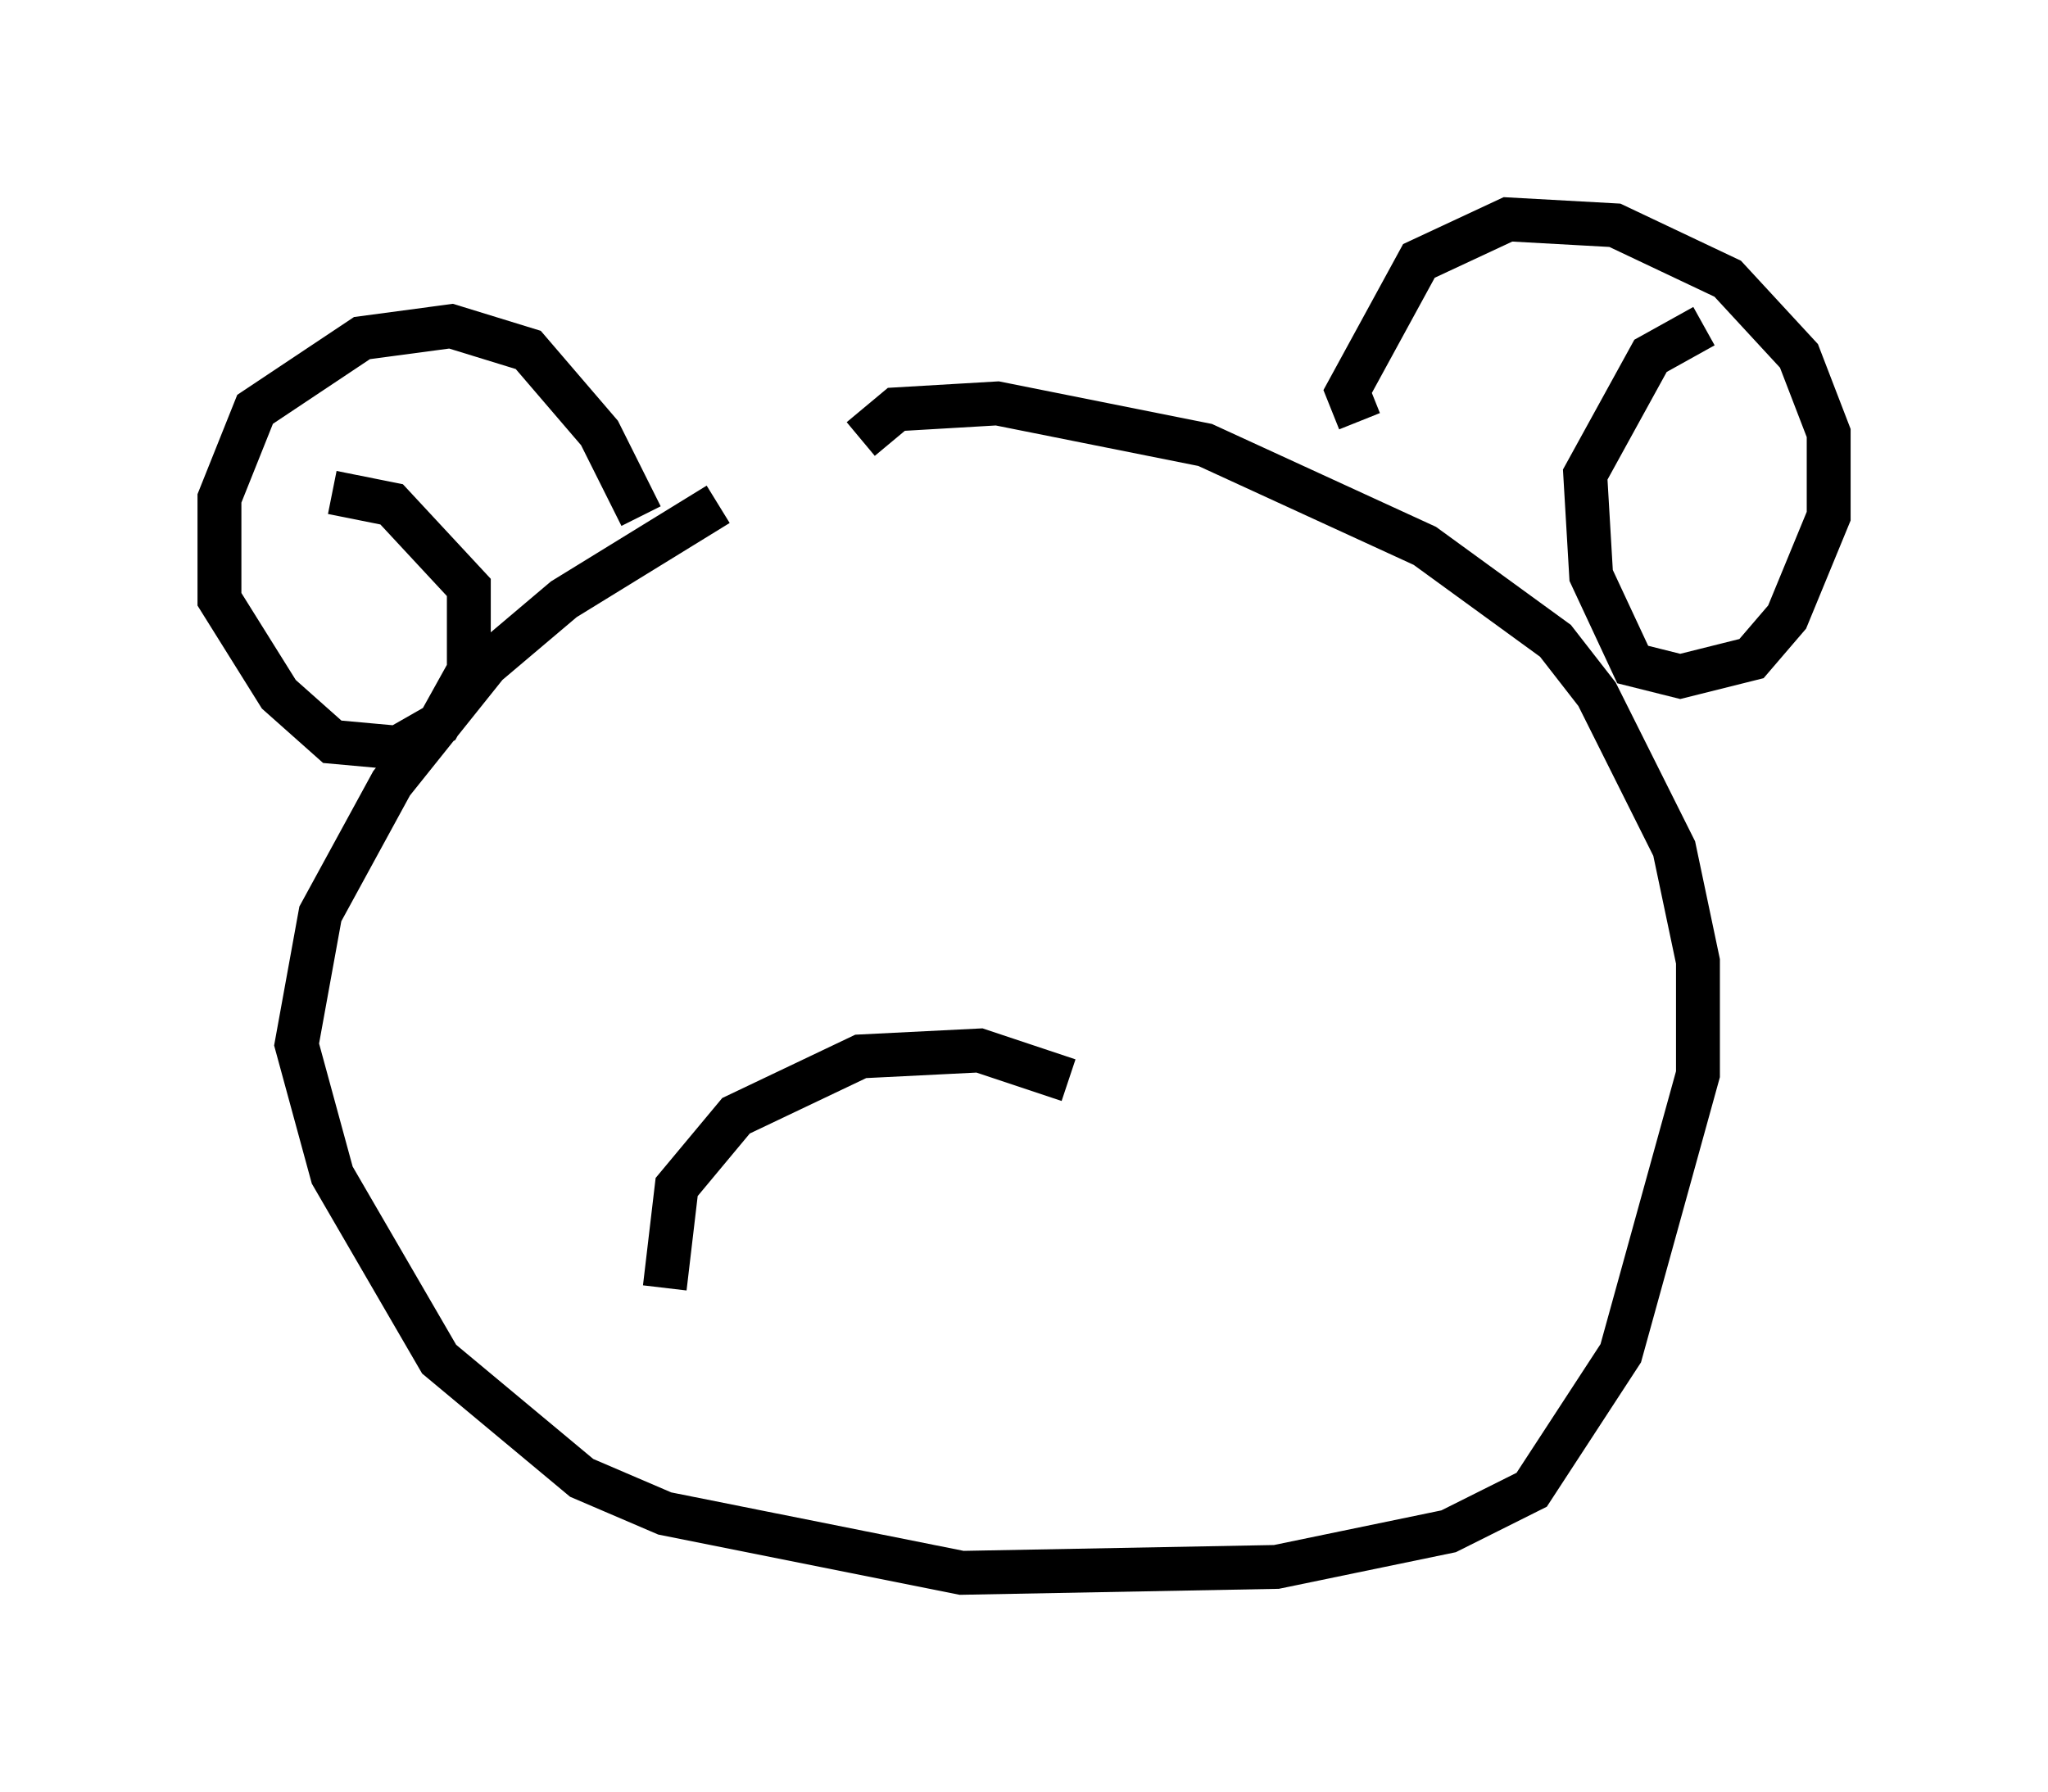 <?xml version="1.0" encoding="utf-8" ?>
<svg baseProfile="full" height="40.852" version="1.1" width="46.671" xmlns="http://www.w3.org/2000/svg" xmlns:ev="http://www.w3.org/2001/xml-events" xmlns:xlink="http://www.w3.org/1999/xlink"><defs /><rect fill="white" height="40.852" width="46.671" x="0" y="0" /><path d="M18.396, 10.954 m-2.03, 0.541 l-3.518, 2.165 -1.759, 1.488 l-2.165, 2.706 -1.624, 2.977 l-0.541, 2.977 0.812, 2.977 l2.436, 4.195 3.248, 2.706 l1.894, 0.812 6.766, 1.353 l7.172, -0.135 3.924, -0.812 l1.894, -0.947 2.03, -3.112 l1.759, -6.36 0.0, -2.571 l-0.541, -2.571 -1.759, -3.518 l-0.947, -1.218 -2.977, -2.165 l-5.007, -2.3 -4.736, -0.947 l-2.3, 0.135 -0.812, 0.677 m11.367, -0.406 l-0.271, -0.677 1.624, -2.977 l2.03, -0.947 2.436, 0.135 l2.571, 1.218 1.624, 1.759 l0.677, 1.759 0.0, 1.894 l-0.947, 2.3 -0.812, 0.947 l-1.624, 0.406 -1.083, -0.271 l-0.947, -2.03 -0.135, -2.3 l1.488, -2.706 1.218, -0.677 m-24.222, 4.33 l-0.947, -1.894 -1.624, -1.894 l-1.759, -0.541 -2.03, 0.271 l-2.436, 1.624 -0.812, 2.03 l0.0, 2.3 1.353, 2.165 l1.218, 1.083 1.488, 0.135 l0.947, -0.541 0.677, -1.218 l0.0, -1.894 -1.759, -1.894 l-1.353, -0.271 m16.779, 13.396 l-2.03, -0.677 -2.706, 0.135 l-2.842, 1.353 -1.353, 1.624 l-0.271, 2.3 " fill="none" stroke="black" stroke-width="1" /></svg>